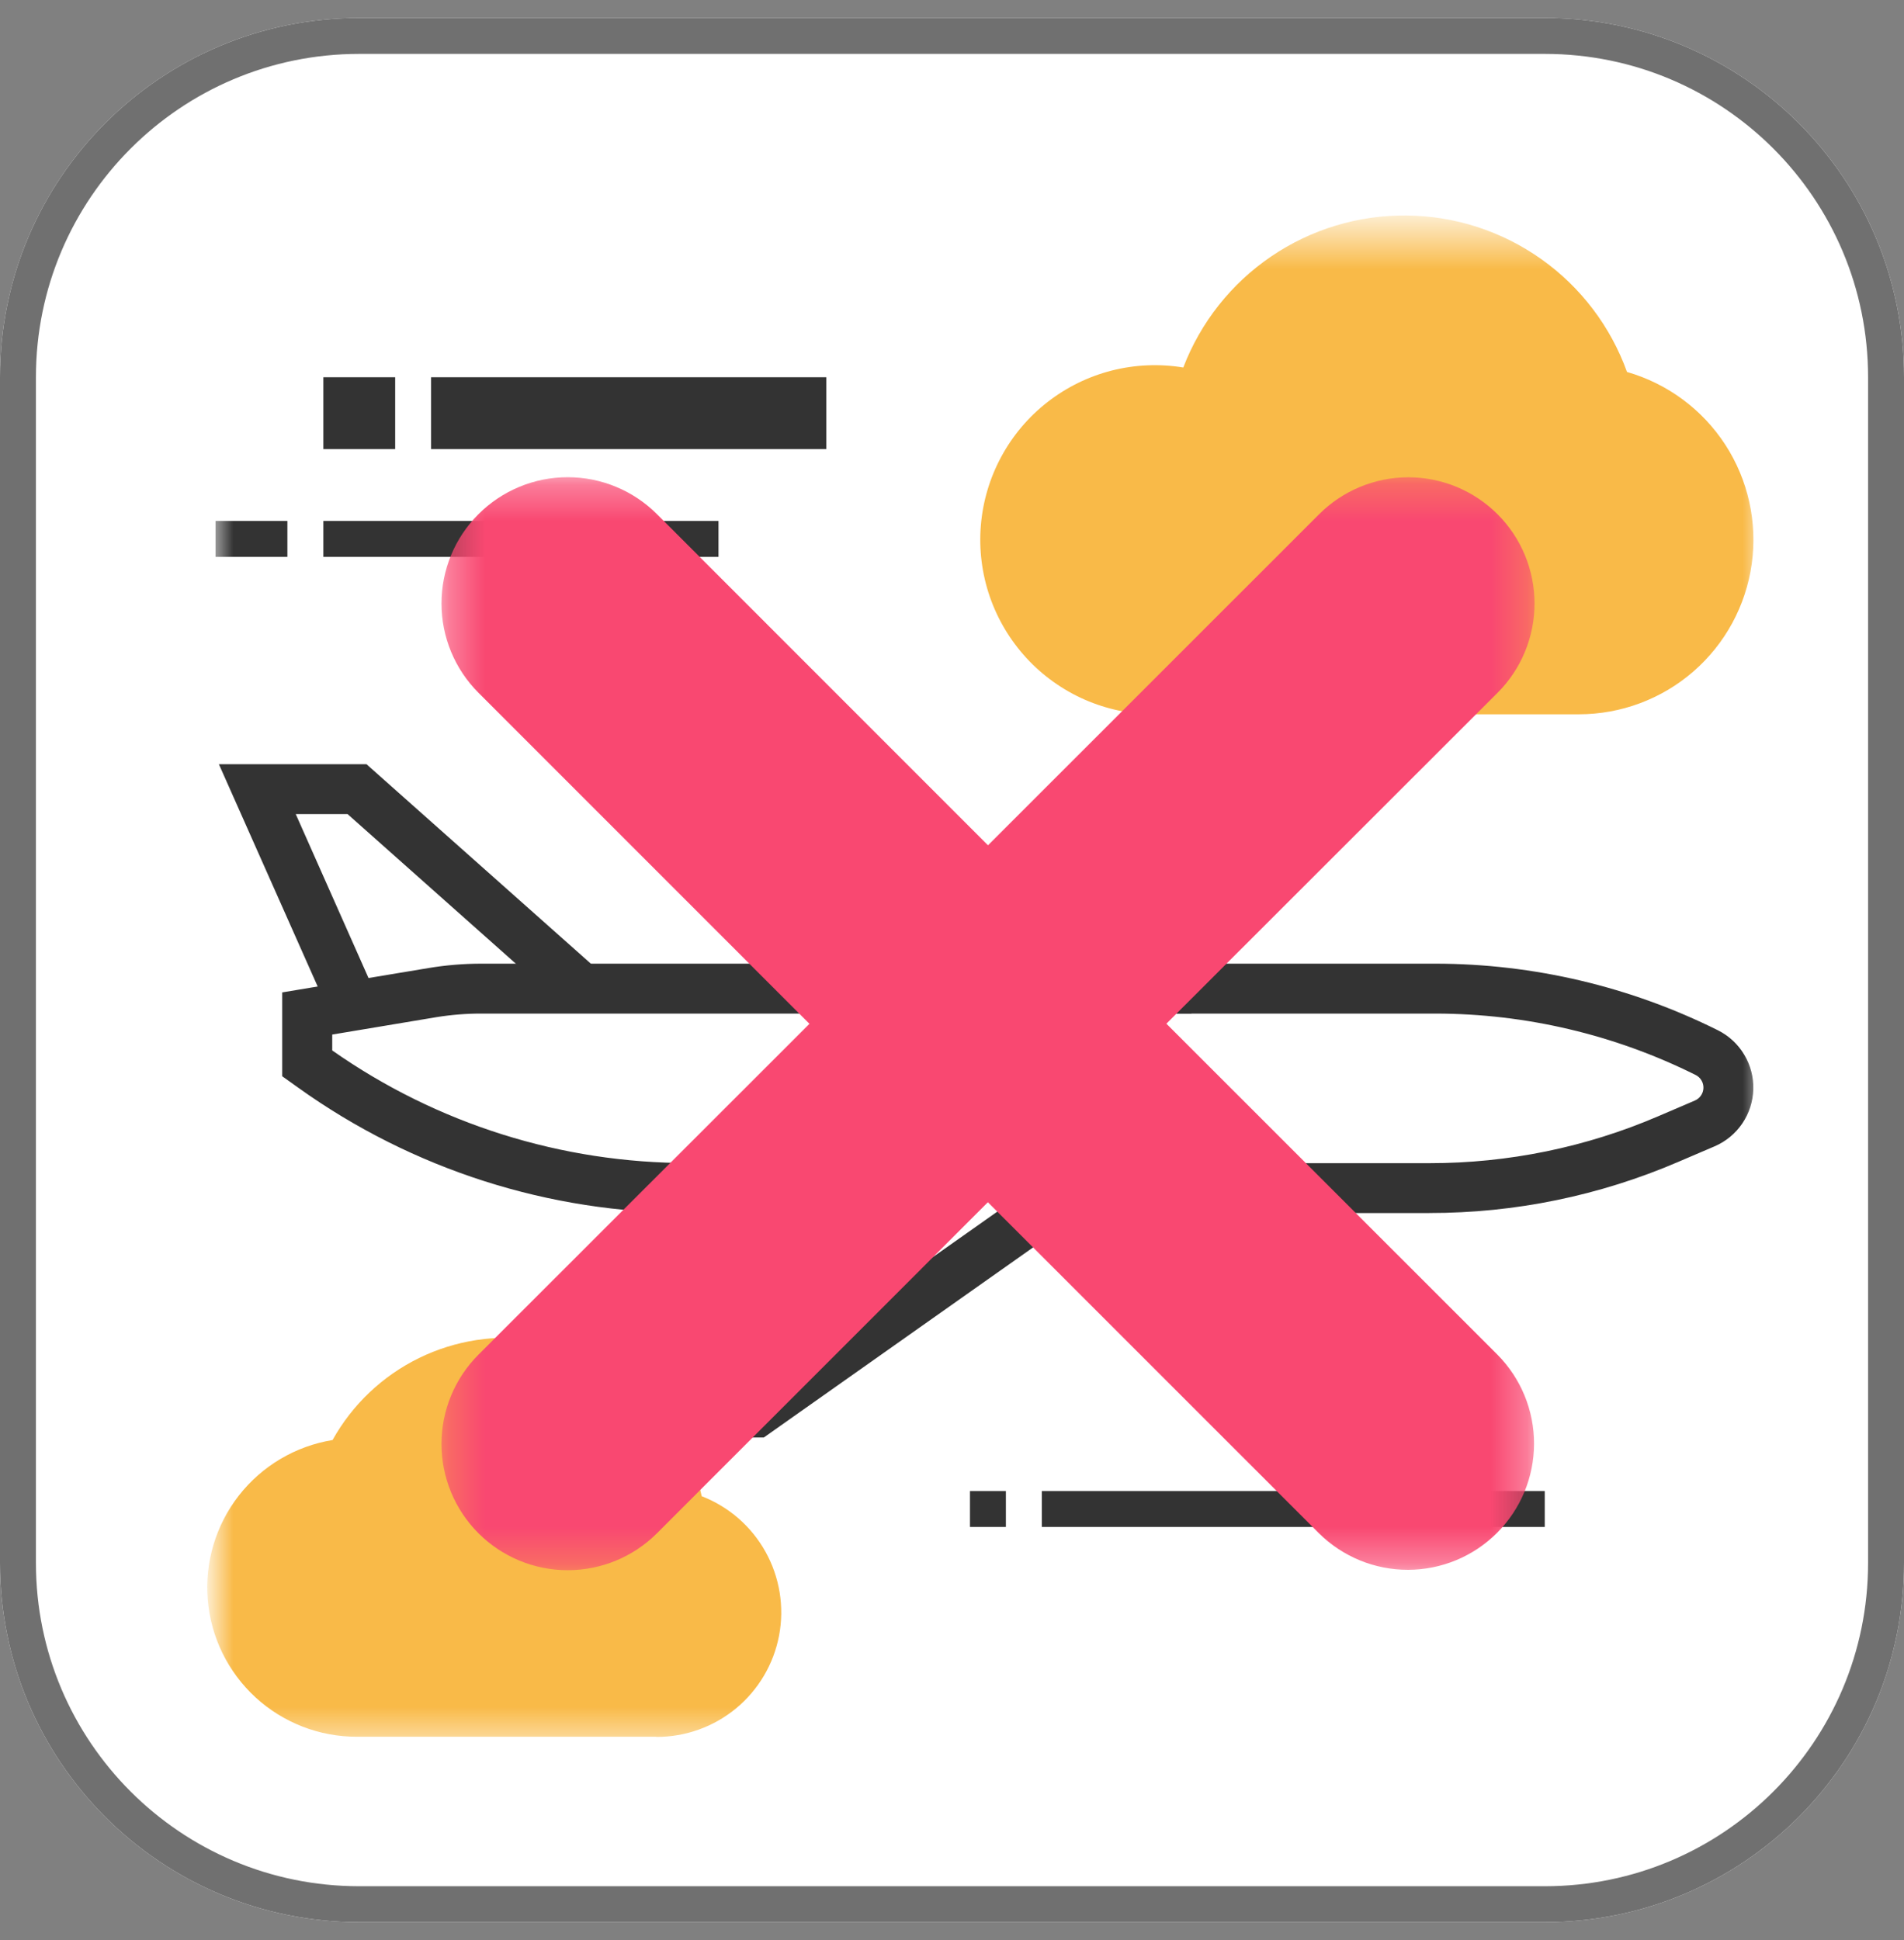 <svg width="53" height="54" viewBox="0 0 53 54" fill="none" xmlns="http://www.w3.org/2000/svg">
<rect x="0" y="0" width="53" height="54" fill="#808080" stroke="none"/>
<g clip-path="url(#clip0_217_2)">
<path d="M43 0.5H10C4.477 0.5 0 4.977 0 10.5V43.5C0 49.023 4.477 53.5 10 53.5H43C48.523 53.5 53 49.023 53 43.5V10.5C53 4.977 48.523 0.5 43 0.5Z" fill="white"/>
<path d="M43 1H10C4.753 1 0.5 5.253 0.5 10.5V43.5C0.5 48.747 4.753 53 10 53H43C48.247 53 52.5 48.747 52.5 43.5V10.5C52.5 5.253 48.247 1 43 1Z" stroke="#707070"/>
<mask id="mask0_217_2" style="mask-type:luminance" maskUnits="userSpaceOnUse" x="6" y="6" width="43" height="43">
<path d="M6 6.5H49V48.5H6V6.5Z" fill="white"/>
</mask>
<g mask="url(#mask0_217_2)">
<path d="M39.788 33.763H29.888V32.375H39.788C41.981 32.377 44.151 31.932 46.165 31.066L47.18 30.631C47.249 30.601 47.307 30.553 47.349 30.491C47.392 30.429 47.415 30.356 47.417 30.282C47.419 30.207 47.4 30.133 47.361 30.069C47.323 30.005 47.267 29.953 47.2 29.92C44.952 28.799 42.474 28.214 39.962 28.211H13.403C12.983 28.21 12.563 28.244 12.148 28.311L9.248 28.795V29.237C12.161 31.282 15.636 32.377 19.196 32.371H22.436V33.759H19.196C15.288 33.768 11.476 32.548 8.299 30.272L7.855 29.955V27.622L11.92 26.945C12.41 26.863 12.906 26.822 13.403 26.822H39.963C42.691 26.825 45.381 27.46 47.822 28.677C48.126 28.829 48.379 29.064 48.553 29.356C48.728 29.647 48.815 29.982 48.805 30.321C48.795 30.661 48.689 30.99 48.498 31.271C48.307 31.551 48.04 31.772 47.728 31.906L46.711 32.341C44.524 33.281 42.168 33.765 39.788 33.762" fill="#333333"/>
<path d="M21.262 40.01H17.208L17.008 39.81C16.818 39.624 16.61 39.456 16.388 39.31L15.677 38.841L24.024 30.495L25.005 31.476L17.861 38.62H20.823L32.442 30.42L33.242 31.554L21.262 40.01Z" fill="#333333"/>
<path d="M29 41.5H43V42.5H29V41.5Z" fill="#333333"/>
<path d="M18.266 48.339H9.937C8.892 48.342 7.884 47.951 7.114 47.244C6.344 46.537 5.868 45.566 5.783 44.524C5.697 43.483 6.007 42.447 6.651 41.623C7.295 40.8 8.225 40.249 9.257 40.081C9.807 39.094 10.646 38.298 11.661 37.8C12.676 37.303 13.819 37.127 14.937 37.297C16.055 37.467 17.094 37.974 17.915 38.751C18.736 39.528 19.3 40.538 19.532 41.644C20.288 41.937 20.917 42.485 21.31 43.193C21.704 43.901 21.837 44.725 21.687 45.521C21.536 46.317 21.112 47.035 20.487 47.551C19.862 48.067 19.076 48.347 18.266 48.344" fill="#F9BA48"/>
<path d="M43.947 19.882H32.147C31.475 19.882 30.811 19.743 30.196 19.474C29.581 19.204 29.028 18.81 28.573 18.316C28.118 17.822 27.77 17.239 27.551 16.604C27.333 15.969 27.248 15.296 27.303 14.626C27.358 13.957 27.551 13.306 27.87 12.715C28.189 12.124 28.627 11.605 29.157 11.192C29.686 10.779 30.296 10.48 30.946 10.314C31.597 10.149 32.275 10.12 32.938 10.229C33.419 8.973 34.272 7.895 35.384 7.138C36.495 6.382 37.812 5.983 39.157 5.997C40.501 6.01 41.809 6.435 42.906 7.214C44.002 7.992 44.834 9.088 45.289 10.353C46.415 10.676 47.387 11.395 48.025 12.377C48.663 13.36 48.924 14.54 48.761 15.7C48.598 16.86 48.021 17.922 47.137 18.69C46.253 19.458 45.12 19.881 43.949 19.881" fill="#F9BA48"/>
<path d="M27 41.5H28V42.5H27V41.5Z" fill="#333333"/>
<path d="M12 10.5H23V12.5H12V10.5Z" fill="#333333"/>
<path d="M9 10.5H11V12.5H9V10.5Z" fill="#333333"/>
<path d="M9 14.5H20V15.5H9V14.5Z" fill="#333333"/>
<path d="M6 14.5H8V15.5H6V14.5Z" fill="#333333"/>
</g>
<path d="M6.093 21.27L9.303 28.493L10.572 27.929L8.232 22.658H9.674L15.723 28.035L16.645 26.998L10.201 21.27H6.093Z" fill="#333333"/>
<path d="M33.177 28.211H23.532L16.591 21.27H23.345L33.177 28.211ZM24.105 26.823H28.805L22.905 22.659H19.942L24.105 26.823Z" fill="#333333"/>
<mask id="mask1_217_2" style="mask-type:luminance" maskUnits="userSpaceOnUse" x="12" y="13" width="31" height="31">
<path d="M12.288 13.281H42.713V43.703H12.288V13.281Z" fill="white"/>
</mask>
<g mask="url(#mask1_217_2)">
<path d="M32.468 28.493L41.688 19.281C42.346 18.622 42.716 17.728 42.716 16.796C42.715 15.864 42.345 14.971 41.685 14.312C41.026 13.654 40.133 13.284 39.201 13.284C38.269 13.285 37.376 13.655 36.717 14.315L27.502 23.527L18.288 14.312C17.962 13.985 17.574 13.726 17.148 13.55C16.722 13.373 16.265 13.282 15.803 13.282C14.871 13.282 13.978 13.652 13.319 14.311C12.659 14.97 12.289 15.864 12.289 16.796C12.289 17.728 12.659 18.622 13.318 19.281L22.532 28.496L13.318 37.705C12.659 38.364 12.289 39.258 12.289 40.19C12.289 41.122 12.659 42.016 13.318 42.675C13.977 43.334 14.871 43.704 15.803 43.704C16.735 43.704 17.629 43.334 18.288 42.675L27.499 33.462L36.714 42.675C37.374 43.329 38.266 43.695 39.196 43.693C40.125 43.691 41.016 43.321 41.673 42.663C42.33 42.006 42.7 41.115 42.702 40.186C42.704 39.257 42.337 38.365 41.683 37.705L32.468 28.493Z" fill="#F94871"/>
</g>
</g>
<defs>
<clipPath id="clip0_217_2">
<rect width="53" height="53" fill="white" transform="translate(0 0.5)"/>
</clipPath>
</defs>
</svg>

